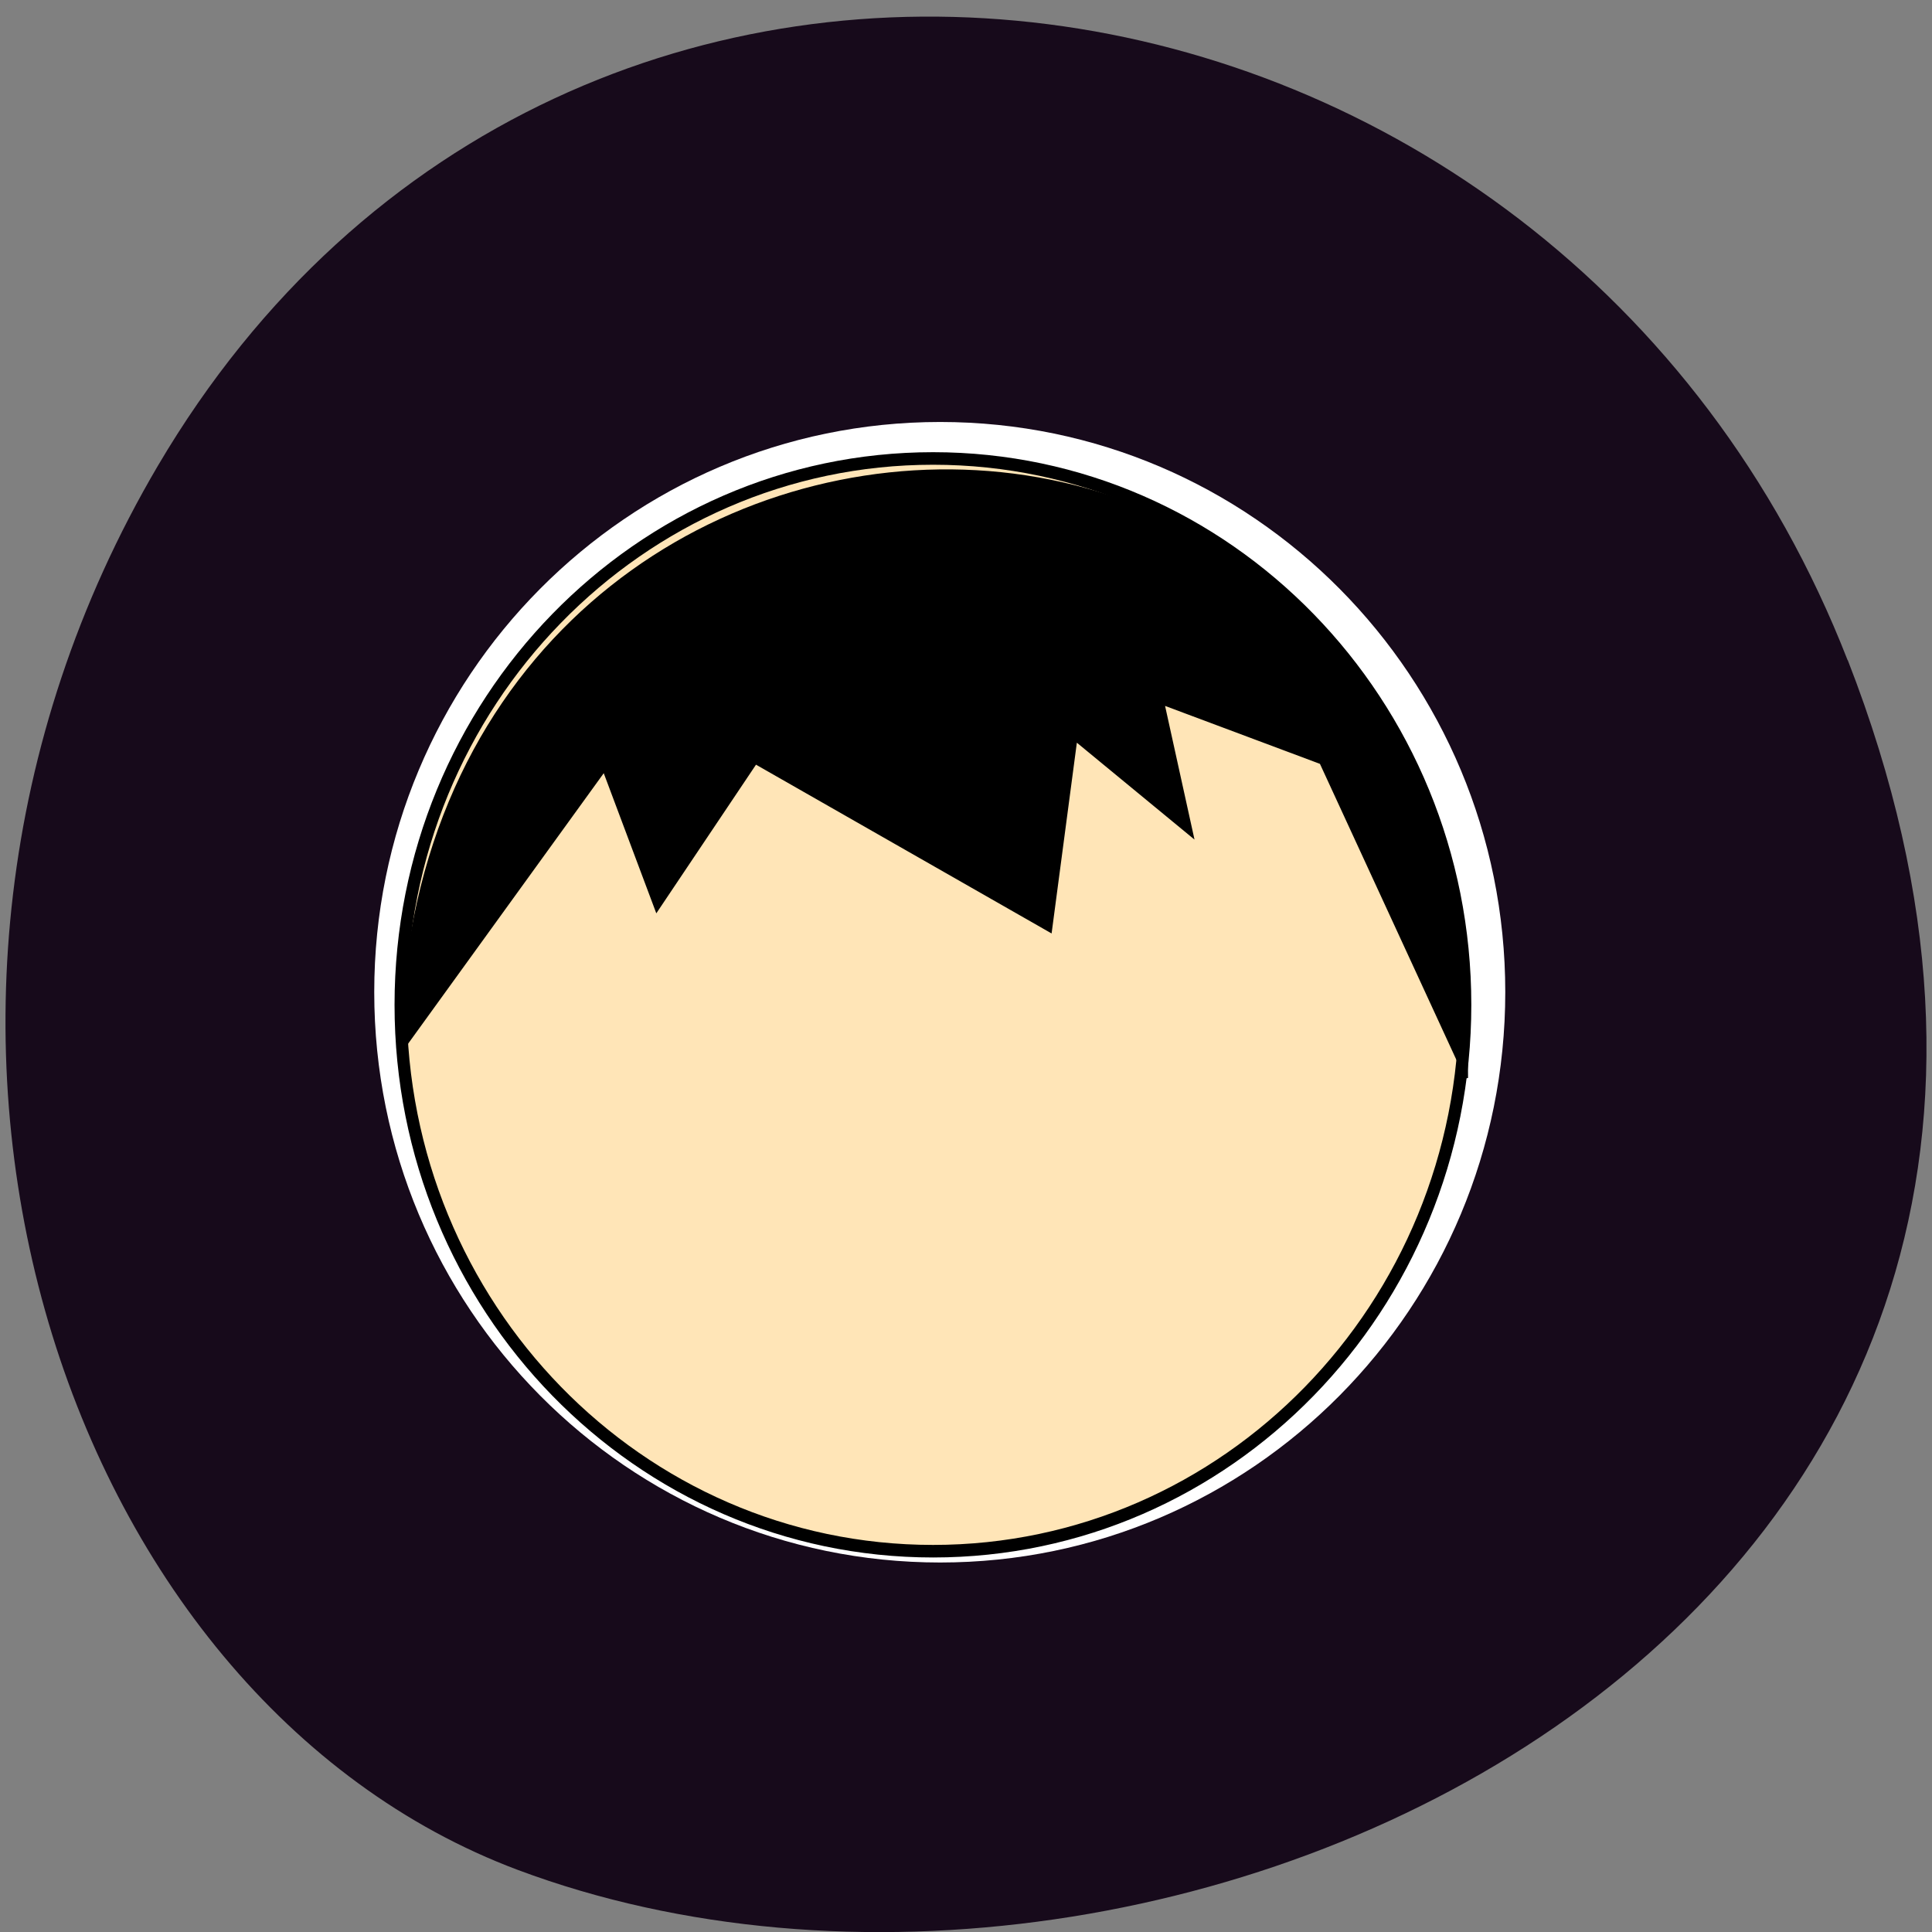 <svg xmlns="http://www.w3.org/2000/svg" viewBox="0 0 24 24"><rect x="0" y="0" width="24" height="24" fill="#808080" stroke="none"/><path d="m 22.953 8.199 c 4.66 11.945 -8.395 18.07 -16.52 15.03 c -5.672 -2.125 -8.5 -10.594 -4.473 -17.441 c 5.086 -8.637 17.402 -6.801 20.992 2.414" fill="#170a1b"/><path d="m 18.699 12.324 c 0 3.914 -3.145 7.086 -7.02 7.086 c -3.883 0 -7.03 -3.172 -7.03 -7.086 c 0 -3.91 3.145 -7.082 7.03 -7.082 c 3.879 0 7.02 3.172 7.02 7.082" fill="#fff"/><g stroke="#000"><path d="m 557.4 342.6 c 0 96.19 -77.88 174.03 -173.95 174.03 c -96.17 0 -174.05 -77.945 -174.05 -174.03 c 0 -96.09 77.88 -174.03 174.05 -174.03 c 96.07 0 173.95 77.945 173.95 174.03" transform="matrix(0.038 0 0 0.039 -2.98 -0.879)" fill="#ffe5b7" stroke-width="4"/><path d="m 139.88 572.59 l 66.13 -89.09 l 17.17 44.598 l 32.3 -46.929 l 96.38 53.619 l 8.279 -60.917 l 38.02 30.509 l -9.505 -42.06 l 51.715 18.853 l 47.525 100.45 c 1.431 -265.46 -345.25 -247.01 -348.01 -9.02" transform="matrix(0.038 0 0 0.039 -0.323 -9.293)" stroke-width="1.033"/></g></svg>